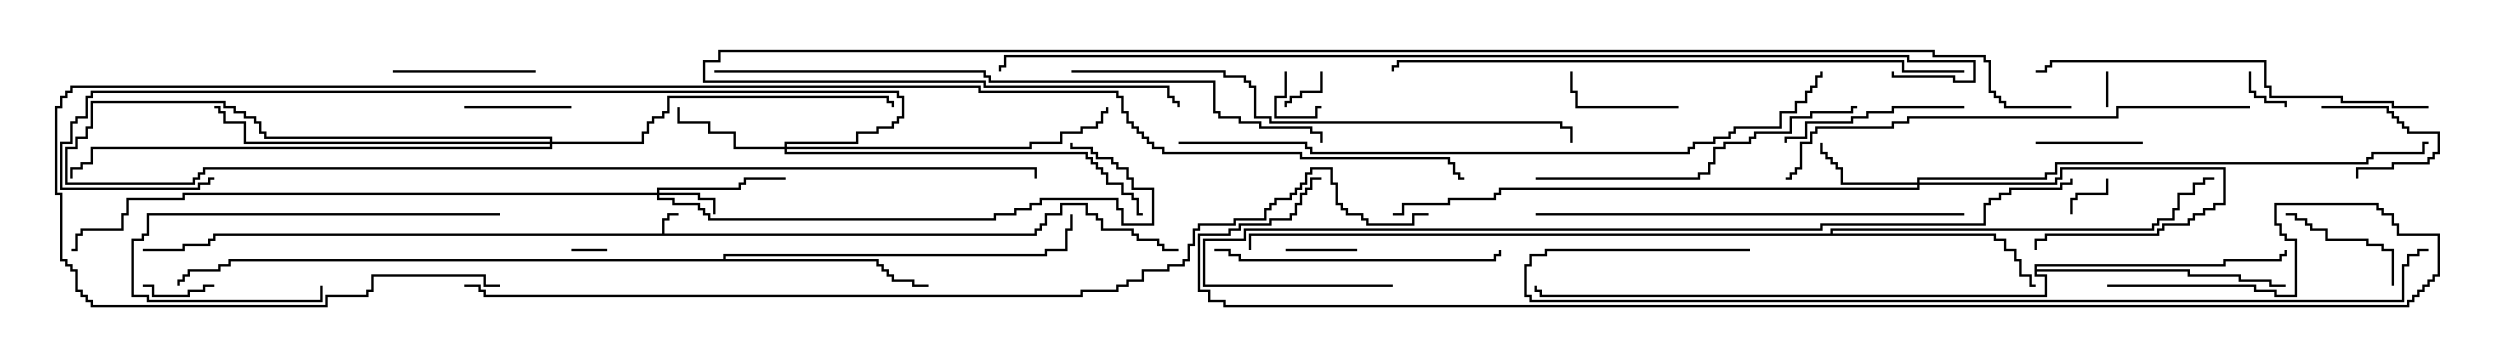 <svg version="1.1" width="105" height="15" xmlns="http://www.w3.org/2000/svg"><path d="M27.807,9.807L27.807,9.164L28.021,9.164L28.021,8.95L28.5,8.95L28.5,9.05L28.121,9.05L28.121,9.264L27.907,9.264L27.907,9.807L43.45,9.807L43.45,9.593L43.664,9.593L43.664,9.379L43.879,9.379L43.879,8.95L44.521,8.95L44.521,8.521L45.693,8.521L45.693,8.95L46.121,8.95L46.121,9.164L46.336,9.164L46.336,9.593L47.621,9.593L47.621,9.807L47.836,9.807L47.836,10.021L48.693,10.021L48.693,10.236L48.907,10.236L48.907,10.45L49.5,10.45L49.5,10.55L48.807,10.55L48.807,10.336L48.593,10.336L48.593,10.121L47.736,10.121L47.736,9.907L47.521,9.907L47.521,9.693L46.236,9.693L46.236,9.264L46.021,9.264L46.021,9.05L45.593,9.05L45.593,8.621L44.621,8.621L44.621,9.05L43.979,9.05L43.979,9.479L43.764,9.479L43.764,9.693L43.55,9.693L43.55,9.907L9.05,9.907L9.05,10.121L8.836,10.121L8.836,10.336L7.764,10.336L7.764,10.55L6,10.55L6,10.45L7.664,10.45L7.664,10.236L8.736,10.236L8.736,10.021L8.95,10.021L8.95,9.807z" stroke="none"/><path d="M30.379,10.879L30.379,10.664L43.879,10.664L43.879,10.45L44.736,10.45L44.736,9.593L44.95,9.593L44.95,9L45.05,9L45.05,9.693L44.836,9.693L44.836,10.55L43.979,10.55L43.979,10.764L30.479,10.764L30.479,10.879L36.907,10.879L36.907,11.093L37.121,11.093L37.121,11.307L37.336,11.307L37.336,11.521L37.55,11.521L37.55,11.736L38.407,11.736L38.407,11.95L39,11.95L39,12.05L38.307,12.05L38.307,11.836L37.45,11.836L37.45,11.621L37.236,11.621L37.236,11.407L37.021,11.407L37.021,11.193L36.807,11.193L36.807,10.979L9.693,10.979L9.693,11.193L9.264,11.193L9.264,11.407L7.979,11.407L7.979,11.621L7.764,11.621L7.764,11.836L7.55,11.836L7.55,12L7.45,12L7.45,11.736L7.664,11.736L7.664,11.521L7.879,11.521L7.879,11.307L9.164,11.307L9.164,11.093L9.593,11.093L9.593,10.879z" stroke="none"/><path d="M76.879,9.807L76.879,9.593L90.379,9.593L90.379,9.379L90.593,9.379L90.593,9.164L91.236,9.164L91.236,8.736L91.45,8.736L91.45,8.093L92.093,8.093L92.093,7.664L92.521,7.664L92.521,7.45L93,7.45L93,7.55L92.621,7.55L92.621,7.764L92.193,7.764L92.193,8.193L91.55,8.193L91.55,8.836L91.336,8.836L91.336,9.264L90.693,9.264L90.693,9.479L90.479,9.479L90.479,9.693L76.979,9.693L76.979,9.807L83.836,9.807L83.836,10.021L84.264,10.021L84.264,10.45L84.693,10.45L84.693,10.879L84.907,10.879L84.907,11.521L85.336,11.521L85.336,11.95L85.5,11.95L85.5,12.05L85.236,12.05L85.236,11.621L84.807,11.621L84.807,10.979L84.593,10.979L84.593,10.55L84.164,10.55L84.164,10.121L83.736,10.121L83.736,9.907L52.55,9.907L52.55,10.5L52.45,10.5L52.45,9.807z" stroke="none"/><path d="M85.45,11.093L93.379,11.093L93.379,10.879L95.736,10.879L95.736,10.664L95.95,10.664L95.95,10.5L96.05,10.5L96.05,10.764L95.836,10.764L95.836,10.979L93.479,10.979L93.479,11.193L85.55,11.193L85.55,11.307L91.979,11.307L91.979,11.521L94.121,11.521L94.121,11.736L95.407,11.736L95.407,11.95L96,11.95L96,12.05L95.307,12.05L95.307,11.836L94.021,11.836L94.021,11.621L91.879,11.621L91.879,11.407L85.55,11.407L85.55,11.521L85.979,11.521L85.979,12.479L64.664,12.479L64.664,12.264L64.45,12.264L64.45,12L64.55,12L64.55,12.164L64.764,12.164L64.764,12.379L85.879,12.379L85.879,11.621L85.45,11.621z" stroke="none"/><path d="M27.593,8.093L27.593,7.879L31.021,7.879L31.021,7.664L31.236,7.664L31.236,7.45L33,7.45L33,7.55L31.336,7.55L31.336,7.764L31.121,7.764L31.121,7.979L27.693,7.979L27.693,8.093L29.407,8.093L29.407,8.307L30.05,8.307L30.05,9L29.95,9L29.95,8.407L29.307,8.407L29.307,8.193L27.693,8.193L27.693,8.307L28.336,8.307L28.336,8.521L29.407,8.521L29.407,8.736L29.621,8.736L29.621,8.95L29.836,8.95L29.836,9.164L41.736,9.164L41.736,8.95L42.593,8.95L42.593,8.736L43.236,8.736L43.236,8.521L43.664,8.521L43.664,8.307L46.979,8.307L46.979,8.736L47.193,8.736L47.193,9.379L48.379,9.379L48.379,7.979L47.521,7.979L47.521,7.55L47.307,7.55L47.307,7.121L46.879,7.121L46.879,6.907L46.664,6.907L46.664,6.693L46.021,6.693L46.021,6.479L45.807,6.479L45.807,6.264L44.95,6.264L44.95,6L45.05,6L45.05,6.164L45.907,6.164L45.907,6.379L46.121,6.379L46.121,6.593L46.764,6.593L46.764,6.807L46.979,6.807L46.979,7.021L47.407,7.021L47.407,7.45L47.621,7.45L47.621,7.879L48.479,7.879L48.479,9.479L47.093,9.479L47.093,8.836L46.879,8.836L46.879,8.407L43.764,8.407L43.764,8.621L43.336,8.621L43.336,8.836L42.693,8.836L42.693,9.05L41.836,9.05L41.836,9.264L29.736,9.264L29.736,9.05L29.521,9.05L29.521,8.836L29.307,8.836L29.307,8.621L28.236,8.621L28.236,8.407L27.593,8.407L27.593,8.193L7.764,8.193L7.764,8.407L5.407,8.407L5.407,9.05L5.193,9.05L5.193,9.693L3.479,9.693L3.479,9.907L3.264,9.907L3.264,10.55L3,10.55L3,10.45L3.164,10.45L3.164,9.807L3.379,9.807L3.379,9.593L5.093,9.593L5.093,8.95L5.307,8.95L5.307,8.307L7.664,8.307L7.664,8.093z" stroke="none"/><path d="M80.521,7.664L80.521,7.45L85.879,7.45L85.879,7.236L86.307,7.236L86.307,6.807L99.379,6.807L99.379,6.593L99.593,6.593L99.593,6.379L101.736,6.379L101.736,5.95L102,5.95L102,6.05L101.836,6.05L101.836,6.479L99.693,6.479L99.693,6.693L99.479,6.693L99.479,6.907L86.407,6.907L86.407,7.336L85.979,7.336L85.979,7.55L80.621,7.55L80.621,7.664L86.307,7.664L86.307,7.45L86.521,7.45L86.521,7.021L93.479,7.021L93.479,8.621L93.05,8.621L93.05,8.836L92.621,8.836L92.621,9.05L92.193,9.05L92.193,9.264L91.979,9.264L91.979,9.479L90.907,9.479L90.907,9.693L90.693,9.693L90.693,9.907L85.979,9.907L85.979,10.121L85.55,10.121L85.55,10.5L85.45,10.5L85.45,10.021L85.879,10.021L85.879,9.807L90.593,9.807L90.593,9.593L90.807,9.593L90.807,9.379L91.879,9.379L91.879,9.164L92.093,9.164L92.093,8.95L92.521,8.95L92.521,8.736L92.95,8.736L92.95,8.521L93.379,8.521L93.379,7.121L86.621,7.121L86.621,7.55L86.407,7.55L86.407,7.764L80.621,7.764L80.621,7.979L63.05,7.979L63.05,8.193L62.836,8.193L62.836,8.407L60.907,8.407L60.907,8.621L58.979,8.621L58.979,9.05L58.5,9.05L58.5,8.95L58.879,8.95L58.879,8.521L60.807,8.521L60.807,8.307L62.736,8.307L62.736,8.093L62.95,8.093L62.95,7.879L80.521,7.879L80.521,7.764L77.307,7.764L77.307,7.121L77.093,7.121L77.093,6.907L76.879,6.907L76.879,6.693L76.664,6.693L76.664,6.479L76.45,6.479L76.45,6L76.55,6L76.55,6.379L76.764,6.379L76.764,6.593L76.979,6.593L76.979,6.807L77.193,6.807L77.193,7.021L77.407,7.021L77.407,7.664z" stroke="none"/><path d="M32.95,6.164L32.95,5.95L35.95,5.95L35.95,5.521L36.807,5.521L36.807,5.307L37.45,5.307L37.45,5.093L37.664,5.093L37.664,4.879L37.879,4.879L37.879,4.121L37.664,4.121L37.664,3.907L3.907,3.907L3.907,4.121L3.693,4.121L3.693,4.979L3.264,4.979L3.264,5.193L3.05,5.193L3.05,6.05L2.621,6.05L2.621,7.879L8.307,7.879L8.307,7.664L8.736,7.664L8.736,7.45L9,7.45L9,7.55L8.836,7.55L8.836,7.764L8.407,7.764L8.407,7.979L2.521,7.979L2.521,5.95L2.95,5.95L2.95,5.093L3.164,5.093L3.164,4.879L3.593,4.879L3.593,4.021L3.807,4.021L3.807,3.807L37.764,3.807L37.764,4.021L37.979,4.021L37.979,4.979L37.764,4.979L37.764,5.193L37.55,5.193L37.55,5.407L36.907,5.407L36.907,5.621L36.05,5.621L36.05,6.05L33.05,6.05L33.05,6.164L43.236,6.164L43.236,5.95L44.521,5.95L44.521,5.521L45.379,5.521L45.379,5.307L46.021,5.307L46.021,5.093L46.236,5.093L46.236,4.664L46.45,4.664L46.45,4.5L46.55,4.5L46.55,4.764L46.336,4.764L46.336,5.193L46.121,5.193L46.121,5.407L45.479,5.407L45.479,5.621L44.621,5.621L44.621,6.05L43.336,6.05L43.336,6.264L33.05,6.264L33.05,6.379L45.693,6.379L45.693,6.593L45.907,6.593L45.907,6.807L46.121,6.807L46.121,7.021L46.336,7.021L46.336,7.236L46.55,7.236L46.55,7.664L47.193,7.664L47.193,8.093L47.621,8.093L47.621,8.307L47.836,8.307L47.836,8.95L48,8.95L48,9.05L47.736,9.05L47.736,8.407L47.521,8.407L47.521,8.193L47.093,8.193L47.093,7.764L46.45,7.764L46.45,7.336L46.236,7.336L46.236,7.121L46.021,7.121L46.021,6.907L45.807,6.907L45.807,6.693L45.593,6.693L45.593,6.479L32.95,6.479L32.95,6.264L30.807,6.264L30.807,5.621L29.736,5.621L29.736,5.193L28.45,5.193L28.45,4.5L28.55,4.5L28.55,5.093L29.836,5.093L29.836,5.521L30.907,5.521L30.907,6.164z" stroke="none"/><path d="M23.093,5.95L23.093,5.836L11.093,5.836L11.093,5.621L10.879,5.621L10.879,5.193L10.664,5.193L10.664,4.979L10.236,4.979L10.236,4.764L9.807,4.764L9.807,4.55L9.379,4.55L9.379,4.336L3.907,4.336L3.907,5.407L3.693,5.407L3.693,5.836L3.264,5.836L3.264,6.264L2.836,6.264L2.836,7.664L8.093,7.664L8.093,7.45L8.307,7.45L8.307,7.236L8.521,7.236L8.521,7.021L43.55,7.021L43.55,7.5L43.45,7.5L43.45,7.121L8.621,7.121L8.621,7.336L8.407,7.336L8.407,7.55L8.193,7.55L8.193,7.764L2.736,7.764L2.736,6.164L3.164,6.164L3.164,5.736L3.593,5.736L3.593,5.307L3.807,5.307L3.807,4.236L9.479,4.236L9.479,4.45L9.907,4.45L9.907,4.664L10.336,4.664L10.336,4.879L10.764,4.879L10.764,5.093L10.979,5.093L10.979,5.521L11.193,5.521L11.193,5.736L23.193,5.736L23.193,5.95L26.95,5.95L26.95,5.521L27.164,5.521L27.164,5.093L27.379,5.093L27.379,4.879L27.807,4.879L27.807,4.664L28.021,4.664L28.021,4.021L37.336,4.021L37.336,4.236L37.55,4.236L37.55,4.5L37.45,4.5L37.45,4.336L37.236,4.336L37.236,4.121L28.121,4.121L28.121,4.764L27.907,4.764L27.907,4.979L27.479,4.979L27.479,5.193L27.264,5.193L27.264,5.621L27.05,5.621L27.05,6.05L23.193,6.05L23.193,6.264L3.907,6.264L3.907,6.907L3.479,6.907L3.479,7.121L3.05,7.121L3.05,7.5L2.95,7.5L2.95,7.021L3.379,7.021L3.379,6.807L3.807,6.807L3.807,6.164L23.093,6.164L23.093,6.05L10.236,6.05L10.236,5.193L9.379,5.193L9.379,4.764L9.164,4.764L9.164,4.55L9,4.55L9,4.45L9.264,4.45L9.264,4.664L9.479,4.664L9.479,5.093L10.336,5.093L10.336,5.95z" stroke="none"/><path d="M88.45,3L88.55,3L88.55,4.5L88.45,4.5z" stroke="none"/><path d="M24,10.55L24,10.45L25.5,10.45L25.5,10.55z" stroke="none"/><path d="M88.45,7.5L88.55,7.5L88.55,8.193L87.264,8.193L87.264,8.407L87.05,8.407L87.05,9L86.95,9L86.95,8.307L87.164,8.307L87.164,8.093L88.45,8.093z" stroke="none"/><path d="M55.45,3L55.55,3L55.55,3.907L54.693,3.907L54.693,4.121L54.264,4.121L54.264,4.336L54.05,4.336L54.05,4.5L53.95,4.5L53.95,4.236L54.164,4.236L54.164,4.021L54.593,4.021L54.593,3.807L55.45,3.807z" stroke="none"/><path d="M53.95,3L54.05,3L54.05,4.121L53.621,4.121L53.621,4.879L55.236,4.879L55.236,4.45L55.5,4.45L55.5,4.55L55.336,4.55L55.336,4.979L53.521,4.979L53.521,4.021L53.95,4.021z" stroke="none"/><path d="M94.45,3L94.55,3L94.55,3.807L94.764,3.807L94.764,4.021L95.193,4.021L95.193,4.236L96.05,4.236L96.05,4.5L95.95,4.5L95.95,4.336L95.093,4.336L95.093,4.121L94.664,4.121L94.664,3.907L94.45,3.907z" stroke="none"/><path d="M54,10.55L54,10.45L57,10.45L57,10.55z" stroke="none"/><path d="M9,11.95L9,12.05L8.621,12.05L8.621,12.264L7.979,12.264L7.979,12.479L6.379,12.479L6.379,12.05L6,12.05L6,11.95L6.479,11.95L6.479,12.379L7.879,12.379L7.879,12.164L8.521,12.164L8.521,11.95z" stroke="none"/><path d="M97.5,4.55L97.5,4.45L100.336,4.45L100.336,4.664L100.55,4.664L100.55,4.879L100.764,4.879L100.764,5.093L100.979,5.093L100.979,5.307L101.193,5.307L101.193,5.521L102.479,5.521L102.479,6.479L102.264,6.479L102.264,6.693L102.05,6.693L102.05,6.907L100.55,6.907L100.55,7.121L99.05,7.121L99.05,7.5L98.95,7.5L98.95,7.021L100.45,7.021L100.45,6.807L101.95,6.807L101.95,6.593L102.164,6.593L102.164,6.379L102.379,6.379L102.379,5.621L101.093,5.621L101.093,5.407L100.879,5.407L100.879,5.193L100.664,5.193L100.664,4.979L100.45,4.979L100.45,4.764L100.236,4.764L100.236,4.55z" stroke="none"/><path d="M19.5,4.55L19.5,4.45L24,4.45L24,4.55z" stroke="none"/><path d="M85.5,6.05L85.5,5.95L90,5.95L90,6.05z" stroke="none"/><path d="M70.5,4.45L70.5,4.55L66.164,4.55L66.164,3.907L65.95,3.907L65.95,3L66.05,3L66.05,3.807L66.264,3.807L66.264,4.45z" stroke="none"/><path d="M100.55,12L100.45,12L100.45,10.55L100.021,10.55L100.021,10.336L99.379,10.336L99.379,10.121L97.664,10.121L97.664,9.693L97.021,9.693L97.021,9.479L96.807,9.479L96.807,9.264L96.379,9.264L96.379,9.05L96,9.05L96,8.95L96.479,8.95L96.479,9.164L96.907,9.164L96.907,9.379L97.121,9.379L97.121,9.593L97.764,9.593L97.764,10.021L99.479,10.021L99.479,10.236L100.121,10.236L100.121,10.45L100.55,10.45z" stroke="none"/><path d="M22.5,2.95L22.5,3.05L16.5,3.05L16.5,2.95z" stroke="none"/><path d="M82.5,4.45L82.5,4.55L79.55,4.55L79.55,4.764L78.479,4.764L78.479,4.979L77.836,4.979L77.836,5.193L75.907,5.193L75.907,5.836L75.05,5.836L75.05,6L74.95,6L74.95,5.736L75.807,5.736L75.807,5.093L77.736,5.093L77.736,4.879L78.379,4.879L78.379,4.664L79.45,4.664L79.45,4.45z" stroke="none"/><path d="M21,8.95L21,9.05L6.264,9.05L6.264,9.907L6.05,9.907L6.05,10.121L5.621,10.121L5.621,12.379L6.264,12.379L6.264,12.593L13.45,12.593L13.45,12L13.55,12L13.55,12.693L6.164,12.693L6.164,12.479L5.521,12.479L5.521,10.021L5.95,10.021L5.95,9.807L6.164,9.807L6.164,8.95z" stroke="none"/><path d="M51,10.55L51,10.45L51.693,10.45L51.693,10.664L52.121,10.664L52.121,10.879L62.736,10.879L62.736,10.664L62.95,10.664L62.95,10.5L63.05,10.5L63.05,10.764L62.836,10.764L62.836,10.979L52.021,10.979L52.021,10.764L51.593,10.764L51.593,10.55z" stroke="none"/><path d="M64.5,7.55L64.5,7.45L71.307,7.45L71.307,7.236L71.736,7.236L71.736,6.807L71.95,6.807L71.95,6.164L72.379,6.164L72.379,5.95L73.45,5.95L73.45,5.736L73.664,5.736L73.664,5.521L75.164,5.521L75.164,4.879L76.021,4.879L76.021,4.664L77.736,4.664L77.736,4.45L78,4.45L78,4.55L77.836,4.55L77.836,4.764L76.121,4.764L76.121,4.979L75.264,4.979L75.264,5.621L73.764,5.621L73.764,5.836L73.55,5.836L73.55,6.05L72.479,6.05L72.479,6.264L72.05,6.264L72.05,6.907L71.836,6.907L71.836,7.336L71.407,7.336L71.407,7.55z" stroke="none"/><path d="M102,4.45L102,4.55L100.45,4.55L100.45,4.336L98.307,4.336L98.307,4.121L95.307,4.121L95.307,3.693L95.093,3.693L95.093,2.621L86.193,2.621L86.193,2.836L85.979,2.836L85.979,3.05L85.5,3.05L85.5,2.95L85.879,2.95L85.879,2.736L86.093,2.736L86.093,2.521L95.193,2.521L95.193,3.593L95.407,3.593L95.407,4.021L98.407,4.021L98.407,4.236L100.55,4.236L100.55,4.45z" stroke="none"/><path d="M64.5,9.05L64.5,8.95L82.5,8.95L82.5,9.05z" stroke="none"/><path d="M94.5,4.45L94.5,4.55L88.979,4.55L88.979,4.979L80.193,4.979L80.193,5.193L79.55,5.193L79.55,5.407L76.336,5.407L76.336,5.621L76.121,5.621L76.121,6.05L75.693,6.05L75.693,7.121L75.479,7.121L75.479,7.336L75.264,7.336L75.264,7.55L75,7.55L75,7.45L75.164,7.45L75.164,7.236L75.379,7.236L75.379,7.021L75.593,7.021L75.593,5.95L76.021,5.95L76.021,5.521L76.236,5.521L76.236,5.307L79.45,5.307L79.45,5.093L80.093,5.093L80.093,4.879L88.879,4.879L88.879,4.45z" stroke="none"/><path d="M45,3.05L45,2.95L51.479,2.95L51.479,3.164L52.336,3.164L52.336,3.379L52.55,3.379L52.55,3.593L52.764,3.593L52.764,4.879L53.407,4.879L53.407,5.093L65.621,5.093L65.621,5.307L66.05,5.307L66.05,6L65.95,6L65.95,5.407L65.521,5.407L65.521,5.193L53.307,5.193L53.307,4.979L52.664,4.979L52.664,3.693L52.45,3.693L52.45,3.479L52.236,3.479L52.236,3.264L51.379,3.264L51.379,3.05z" stroke="none"/><path d="M82.5,2.95L82.5,3.05L79.879,3.05L79.879,2.621L58.764,2.621L58.764,2.836L58.55,2.836L58.55,3L58.45,3L58.45,2.736L58.664,2.736L58.664,2.521L79.979,2.521L79.979,2.95z" stroke="none"/><path d="M30,3.05L30,2.95L41.407,2.95L41.407,3.164L41.621,3.164L41.621,3.379L51.05,3.379L51.05,4.664L51.264,4.664L51.264,4.879L52.121,4.879L52.121,5.093L52.979,5.093L52.979,5.307L55.121,5.307L55.121,5.521L55.55,5.521L55.55,6L55.45,6L55.45,5.621L55.021,5.621L55.021,5.407L52.879,5.407L52.879,5.193L52.021,5.193L52.021,4.979L51.164,4.979L51.164,4.764L50.95,4.764L50.95,3.479L41.521,3.479L41.521,3.264L41.307,3.264L41.307,3.05z" stroke="none"/><path d="M49.5,6.05L49.5,5.95L54.907,5.95L54.907,6.164L55.121,6.164L55.121,6.379L70.879,6.379L70.879,6.164L71.093,6.164L71.093,5.95L71.95,5.95L71.95,5.736L72.593,5.736L72.593,5.521L72.807,5.521L72.807,5.307L74.736,5.307L74.736,4.664L75.379,4.664L75.379,4.236L75.807,4.236L75.807,3.807L76.021,3.807L76.021,3.593L76.236,3.593L76.236,3.164L76.45,3.164L76.45,3L76.55,3L76.55,3.264L76.336,3.264L76.336,3.693L76.121,3.693L76.121,3.907L75.907,3.907L75.907,4.336L75.479,4.336L75.479,4.764L74.836,4.764L74.836,5.407L72.907,5.407L72.907,5.621L72.693,5.621L72.693,5.836L72.05,5.836L72.05,6.05L71.193,6.05L71.193,6.264L70.979,6.264L70.979,6.479L55.021,6.479L55.021,6.264L54.807,6.264L54.807,6.05z" stroke="none"/><path d="M73.5,10.45L73.5,10.55L64.979,10.55L64.979,10.764L64.336,10.764L64.336,11.193L64.121,11.193L64.121,12.379L64.336,12.379L64.336,12.593L100.879,12.593L100.879,11.093L101.093,11.093L101.093,10.664L101.521,10.664L101.521,10.45L102,10.45L102,10.55L101.621,10.55L101.621,10.764L101.193,10.764L101.193,11.193L100.979,11.193L100.979,12.693L64.236,12.693L64.236,12.479L64.021,12.479L64.021,11.093L64.236,11.093L64.236,10.664L64.879,10.664L64.879,10.45z" stroke="none"/><path d="M58.5,11.95L58.5,12.05L50.521,12.05L50.521,10.021L52.236,10.021L52.236,9.593L76.45,9.593L76.45,9.379L83.307,9.379L83.307,8.521L83.521,8.521L83.521,8.307L83.95,8.307L83.95,8.093L84.379,8.093L84.379,7.879L86.521,7.879L86.521,7.664L86.95,7.664L86.95,7.5L87.05,7.5L87.05,7.764L86.621,7.764L86.621,7.979L84.479,7.979L84.479,8.193L84.05,8.193L84.05,8.407L83.621,8.407L83.621,8.621L83.407,8.621L83.407,9.479L76.55,9.479L76.55,9.693L52.336,9.693L52.336,10.121L50.621,10.121L50.621,11.95z" stroke="none"/><path d="M88.5,12.05L88.5,11.95L94.764,11.95L94.764,12.164L95.621,12.164L95.621,12.379L96.379,12.379L96.379,10.121L95.95,10.121L95.95,9.907L95.736,9.907L95.736,9.479L95.521,9.479L95.521,8.521L99.907,8.521L99.907,8.736L100.121,8.736L100.121,8.95L100.55,8.95L100.55,9.379L100.764,9.379L100.764,9.807L102.479,9.807L102.479,11.621L102.264,11.621L102.264,11.836L102.05,11.836L102.05,12.05L101.836,12.05L101.836,12.264L101.621,12.264L101.621,12.479L101.407,12.479L101.407,12.693L101.193,12.693L101.193,12.907L51.379,12.907L51.379,12.693L50.736,12.693L50.736,12.264L50.307,12.264L50.307,9.807L51.593,9.807L51.593,9.593L52.021,9.593L52.021,9.379L53.307,9.379L53.307,9.164L54.164,9.164L54.164,8.95L54.379,8.95L54.379,8.521L54.593,8.521L54.593,8.093L54.807,8.093L54.807,7.879L55.021,7.879L55.021,7.45L55.5,7.45L55.5,7.55L55.121,7.55L55.121,7.979L54.907,7.979L54.907,8.193L54.693,8.193L54.693,8.621L54.479,8.621L54.479,9.05L54.264,9.05L54.264,9.264L53.407,9.264L53.407,9.479L52.121,9.479L52.121,9.693L51.693,9.693L51.693,9.907L50.407,9.907L50.407,12.164L50.836,12.164L50.836,12.593L51.479,12.593L51.479,12.807L101.093,12.807L101.093,12.593L101.307,12.593L101.307,12.379L101.521,12.379L101.521,12.164L101.736,12.164L101.736,11.95L101.95,11.95L101.95,11.736L102.164,11.736L102.164,11.521L102.379,11.521L102.379,9.907L100.664,9.907L100.664,9.479L100.45,9.479L100.45,9.05L100.021,9.05L100.021,8.836L99.807,8.836L99.807,8.621L95.621,8.621L95.621,9.379L95.836,9.379L95.836,9.807L96.05,9.807L96.05,10.021L96.479,10.021L96.479,12.479L95.521,12.479L95.521,12.264L94.664,12.264L94.664,12.05z" stroke="none"/><path d="M79.45,3L79.55,3L79.55,3.164L82.121,3.164L82.121,3.379L82.879,3.379L82.879,2.621L80.093,2.621L80.093,2.407L42.264,2.407L42.264,2.836L42.05,2.836L42.05,3L41.95,3L41.95,2.736L42.164,2.736L42.164,2.307L80.193,2.307L80.193,2.521L82.979,2.521L82.979,3.479L82.021,3.479L82.021,3.264L79.45,3.264z" stroke="none"/><path d="M87,4.45L87,4.55L84.164,4.55L84.164,4.336L83.95,4.336L83.95,4.121L83.736,4.121L83.736,3.907L83.521,3.907L83.521,2.621L83.307,2.621L83.307,2.407L81.164,2.407L81.164,2.193L30.264,2.193L30.264,2.621L29.621,2.621L29.621,3.379L41.407,3.379L41.407,3.593L49.121,3.593L49.121,4.021L49.336,4.021L49.336,4.236L49.55,4.236L49.55,4.5L49.45,4.5L49.45,4.336L49.236,4.336L49.236,4.121L49.021,4.121L49.021,3.693L41.307,3.693L41.307,3.479L29.521,3.479L29.521,2.521L30.164,2.521L30.164,2.093L81.264,2.093L81.264,2.307L83.407,2.307L83.407,2.521L83.621,2.521L83.621,3.807L83.836,3.807L83.836,4.021L84.05,4.021L84.05,4.236L84.264,4.236L84.264,4.45z" stroke="none"/><path d="M19.5,12.05L19.5,11.95L20.193,11.95L20.193,12.164L20.407,12.164L20.407,12.379L45.379,12.379L45.379,12.164L46.879,12.164L46.879,11.95L47.307,11.95L47.307,11.736L47.95,11.736L47.95,11.307L49.021,11.307L49.021,11.093L49.664,11.093L49.664,10.879L49.879,10.879L49.879,10.236L50.093,10.236L50.093,9.593L50.307,9.593L50.307,9.379L51.807,9.379L51.807,9.164L53.093,9.164L53.093,8.736L53.307,8.736L53.307,8.521L53.521,8.521L53.521,8.307L54.164,8.307L54.164,8.093L54.379,8.093L54.379,7.879L54.593,7.879L54.593,7.664L54.807,7.664L54.807,7.236L55.021,7.236L55.021,7.021L55.979,7.021L55.979,7.664L56.193,7.664L56.193,8.521L56.407,8.521L56.407,8.736L56.621,8.736L56.621,8.95L57.264,8.95L57.264,9.164L57.479,9.164L57.479,9.379L59.307,9.379L59.307,8.95L60,8.95L60,9.05L59.407,9.05L59.407,9.479L57.379,9.479L57.379,9.264L57.164,9.264L57.164,9.05L56.521,9.05L56.521,8.836L56.307,8.836L56.307,8.621L56.093,8.621L56.093,7.764L55.879,7.764L55.879,7.121L55.121,7.121L55.121,7.336L54.907,7.336L54.907,7.764L54.693,7.764L54.693,7.979L54.479,7.979L54.479,8.193L54.264,8.193L54.264,8.407L53.621,8.407L53.621,8.621L53.407,8.621L53.407,8.836L53.193,8.836L53.193,9.264L51.907,9.264L51.907,9.479L50.407,9.479L50.407,9.693L50.193,9.693L50.193,10.336L49.979,10.336L49.979,10.979L49.764,10.979L49.764,11.193L49.121,11.193L49.121,11.407L48.05,11.407L48.05,11.836L47.407,11.836L47.407,12.05L46.979,12.05L46.979,12.264L45.479,12.264L45.479,12.479L20.307,12.479L20.307,12.264L20.093,12.264L20.093,12.05z" stroke="none"/><path d="M21,11.95L21,12.05L20.307,12.05L20.307,11.621L15.693,11.621L15.693,12.264L15.479,12.264L15.479,12.479L13.764,12.479L13.764,12.907L3.807,12.907L3.807,12.693L3.593,12.693L3.593,12.479L3.379,12.479L3.379,12.264L3.164,12.264L3.164,11.407L2.95,11.407L2.95,11.193L2.736,11.193L2.736,10.979L2.521,10.979L2.521,8.193L2.307,8.193L2.307,4.45L2.521,4.45L2.521,4.021L2.736,4.021L2.736,3.807L2.95,3.807L2.95,3.593L41.193,3.593L41.193,3.807L46.979,3.807L46.979,4.021L47.193,4.021L47.193,4.664L47.407,4.664L47.407,5.093L47.621,5.093L47.621,5.307L47.836,5.307L47.836,5.521L48.05,5.521L48.05,5.736L48.264,5.736L48.264,5.95L48.479,5.95L48.479,6.164L48.907,6.164L48.907,6.379L54.693,6.379L54.693,6.593L60.907,6.593L60.907,6.807L61.121,6.807L61.121,7.236L61.336,7.236L61.336,7.45L61.5,7.45L61.5,7.55L61.236,7.55L61.236,7.336L61.021,7.336L61.021,6.907L60.807,6.907L60.807,6.693L54.593,6.693L54.593,6.479L48.807,6.479L48.807,6.264L48.379,6.264L48.379,6.05L48.164,6.05L48.164,5.836L47.95,5.836L47.95,5.621L47.736,5.621L47.736,5.407L47.521,5.407L47.521,5.193L47.307,5.193L47.307,4.764L47.093,4.764L47.093,4.121L46.879,4.121L46.879,3.907L41.093,3.907L41.093,3.693L3.05,3.693L3.05,3.907L2.836,3.907L2.836,4.121L2.621,4.121L2.621,4.55L2.407,4.55L2.407,8.093L2.621,8.093L2.621,10.879L2.836,10.879L2.836,11.093L3.05,11.093L3.05,11.307L3.264,11.307L3.264,12.164L3.479,12.164L3.479,12.379L3.693,12.379L3.693,12.593L3.907,12.593L3.907,12.807L13.664,12.807L13.664,12.379L15.379,12.379L15.379,12.164L15.593,12.164L15.593,11.521L20.407,11.521L20.407,11.95z" stroke="none"/></svg>